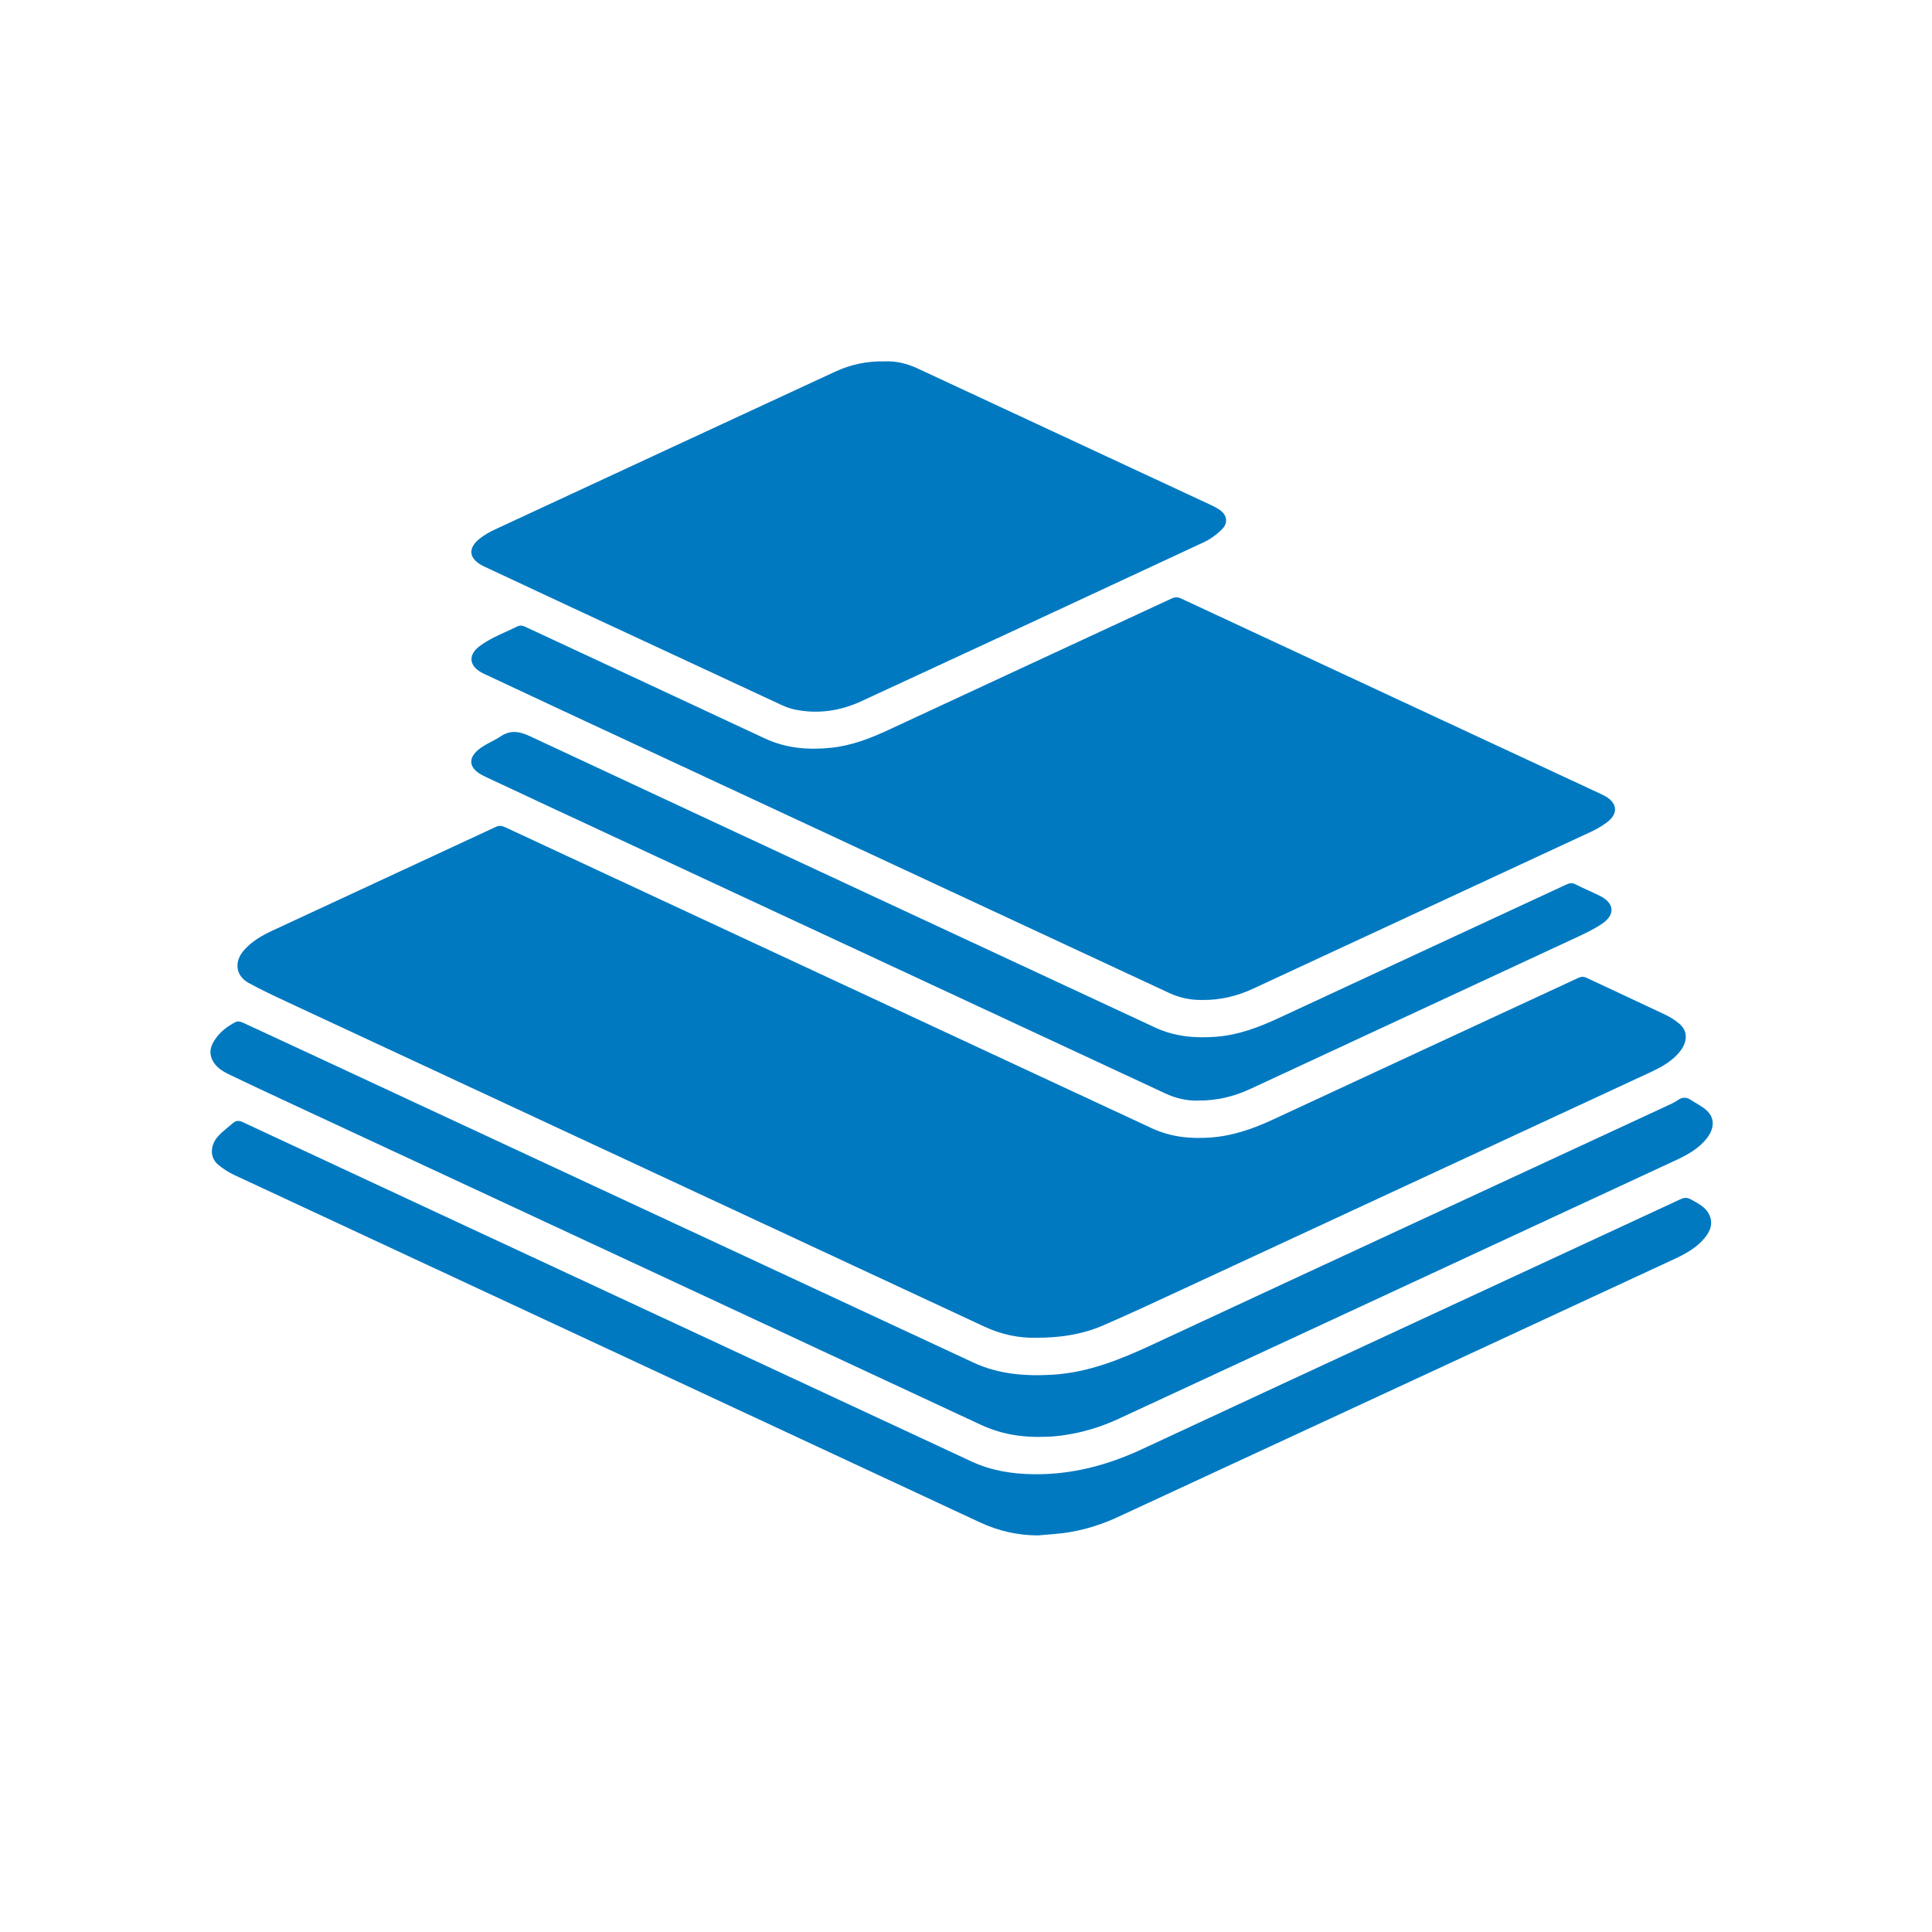 <?xml version="1.0" encoding="UTF-8" standalone="no"?>
<!DOCTYPE svg PUBLIC "-//W3C//DTD SVG 1.1//EN" "http://www.w3.org/Graphics/SVG/1.1/DTD/svg11.dtd">
<svg width="100%" height="100%" viewBox="0 0 300 300" version="1.1" xmlns="http://www.w3.org/2000/svg" xmlns:xlink="http://www.w3.org/1999/xlink" xml:space="preserve" xmlns:serif="http://www.serif.com/" style="fill-rule:evenodd;clip-rule:evenodd;stroke-linejoin:round;stroke-miterlimit:2;">
    <g transform="matrix(0.953,0,0,0.953,-1297.81,-39.516)">
        <g transform="matrix(0.694,0,0,0.694,1530.92,223.997)">
            <path d="M0,97.472C-4.76,97.444 -9.235,96.44 -13.578,94.415C-71.959,67.189 -130.366,40.02 -188.754,12.809C-190.064,12.198 -191.31,11.366 -192.429,10.447C-194.541,8.712 -194.257,5.797 -192.548,3.858C-191.483,2.65 -190.141,1.684 -188.914,0.619C-188.2,0 -187.499,0.057 -186.633,0.461C-158.087,13.777 -129.527,27.064 -100.971,40.357C-72.486,53.618 -44.006,66.888 -15.516,80.136C-10.934,82.267 -6.055,83.037 -1.032,83.104C7.926,83.224 16.296,81.021 24.397,77.25C66.529,57.637 108.707,38.124 150.859,18.552C151.733,18.146 152.442,18.078 153.283,18.56C155.002,19.545 156.857,20.348 157.707,22.341C158.566,24.357 157.831,26.06 156.582,27.602C154.652,29.983 152.013,31.387 149.3,32.646C130.101,41.561 110.896,50.465 91.691,59.367C67.378,70.636 43.062,81.897 18.75,93.169C13.921,95.408 8.874,96.789 3.559,97.171C2.371,97.256 1.186,97.371 0,97.472" style="fill:#0079C1;fill-rule:nonzero;"/>
        </g>
        <g transform="matrix(0.694,0,0,0.694,1532.24,207.97)">
            <path d="M0,97.41C-5.986,97.631 -10.792,96.689 -15.458,94.512C-69.747,69.19 -124.066,43.933 -178.375,18.655C-182.76,16.614 -187.143,14.57 -191.503,12.477C-193.254,11.635 -194.939,10.697 -195.803,8.753C-196.568,7.03 -196.016,5.523 -195.108,4.155C-193.88,2.302 -192.118,0.962 -190.138,-0.016C-189.722,-0.221 -188.988,-0.029 -188.501,0.196C-178.261,4.931 -168.035,9.695 -157.807,14.456C-110.882,36.302 -63.96,58.152 -17.03,79.988C-11.099,82.747 -4.811,83.22 1.625,82.828C10.014,82.316 17.565,79.224 25.068,75.731C65.258,57.021 105.494,38.409 145.711,19.757C146.611,19.34 147.534,18.931 148.344,18.37C149.397,17.64 150.359,17.623 151.4,18.313C152.616,19.12 153.974,19.761 155.047,20.723C157.354,22.791 156.687,25.37 155.17,27.315C153.225,29.807 150.519,31.253 147.737,32.546C120.15,45.365 92.555,58.168 64.96,70.971C48.997,78.377 33.027,85.768 17.067,93.182C11.365,95.831 5.378,97.236 0,97.41" style="fill:#0079C1;fill-rule:nonzero;"/>
        </g>
        <g transform="matrix(0.694,0,0,0.694,1530.55,175.978)">
            <path d="M0,120.261C-3.993,120.33 -8.046,119.493 -11.957,117.67C-66.577,92.215 -121.215,66.799 -175.842,41.36C-178.858,39.956 -181.88,38.541 -184.789,36.93C-187.847,35.237 -188.194,31.935 -185.866,29.288C-184.004,27.169 -181.638,25.813 -179.148,24.655C-161.677,16.531 -144.19,8.442 -126.721,0.315C-125.897,-0.069 -125.262,0.05 -124.488,0.41C-82.432,20.004 -40.367,39.581 1.697,59.159C10.232,63.131 18.772,67.094 27.305,71.073C31.756,73.148 36.435,73.603 41.274,73.229C46.474,72.827 51.242,71.119 55.931,68.936C79.733,57.851 103.57,46.84 127.386,35.785C128.091,35.458 128.646,35.41 129.379,35.757C135.544,38.671 141.744,41.509 147.901,44.438C149.099,45.009 150.265,45.755 151.255,46.635C153.354,48.5 152.851,50.998 151.38,52.917C149.502,55.367 146.853,56.758 144.147,58.015C107.726,74.929 71.297,91.828 34.863,108.715C28.522,111.655 22.189,114.621 15.775,117.395C10.862,119.519 5.627,120.265 0,120.261" style="fill:#0079C1;fill-rule:nonzero;"/>
        </g>
        <g transform="matrix(0.694,0,0,0.694,1557.03,160.437)">
            <path d="M0,86.956C-2.577,87.057 -5.203,86.45 -7.744,85.266C-56.066,62.757 -104.396,40.266 -152.723,17.77C-157.609,15.495 -162.488,13.203 -167.37,10.917C-167.692,10.766 -168.013,10.607 -168.322,10.43C-171.13,8.822 -171.469,6.651 -168.961,4.575C-167.43,3.308 -165.459,2.59 -163.785,1.476C-161.414,-0.101 -159.329,0.264 -156.796,1.448C-107.93,24.292 -59.012,47.028 -10.113,69.803C-5.497,71.953 -0.669,72.37 4.326,71.973C9.573,71.556 14.349,69.718 19.062,67.524C41.533,57.065 64.031,46.663 86.509,36.217C87.265,35.865 87.851,35.821 88.608,36.202C90.483,37.148 92.426,37.956 94.308,38.887C97.728,40.577 98.024,43.276 94.874,45.425C92.926,46.754 90.744,47.769 88.595,48.769C63.175,60.596 37.74,72.388 12.316,84.206C8.471,85.993 4.469,86.998 0,86.956" style="fill:#0079C1;fill-rule:nonzero;"/>
        </g>
        <g transform="matrix(0.694,0,0,0.694,1557.84,138.744)">
            <path d="M0,94.604C-2.864,94.656 -5.462,94.121 -7.972,92.952C-55.28,70.913 -102.6,48.898 -149.916,26.874C-156.132,23.98 -162.337,21.062 -168.546,18.154C-168.869,18.003 -169.193,17.852 -169.501,17.675C-172.359,16.037 -172.543,13.561 -169.882,11.549C-168.815,10.741 -167.629,10.067 -166.432,9.458C-164.703,8.578 -162.898,7.847 -161.162,6.98C-160.454,6.627 -159.891,6.633 -159.168,6.971C-140.416,15.721 -121.639,24.419 -102.898,33.193C-97.927,35.521 -92.757,35.936 -87.41,35.398C-82.513,34.906 -78.036,33.145 -73.616,31.087C-51.58,20.825 -29.516,10.626 -7.472,0.385C-6.659,0.007 -6.01,-0.052 -5.153,0.348C27.719,15.677 60.605,30.975 93.489,46.28C93.812,46.43 94.133,46.591 94.442,46.768C97.318,48.417 97.507,50.875 94.829,52.892C93.697,53.744 92.445,54.48 91.159,55.078C64.664,67.399 38.153,79.688 11.651,91.995C7.912,93.731 4,94.627 0,94.604" style="fill:#0079C1;fill-rule:nonzero;"/>
        </g>
        <g transform="matrix(0.694,0,0,0.694,1505.9,157.757)">
            <path d="M0,-82.721C2.715,-82.854 5.329,-82.224 7.863,-81.042C30.821,-70.337 53.791,-59.659 76.755,-48.968C77.365,-48.684 77.96,-48.359 78.53,-48.003C80.436,-46.81 80.865,-44.901 79.289,-43.311C78.059,-42.071 76.549,-40.975 74.967,-40.238C48.198,-27.754 21.408,-15.313 -5.406,-2.926C-10.352,-0.642 -15.589,0.133 -20.996,-0.98C-22.072,-1.202 -23.137,-1.592 -24.137,-2.056C-40.711,-9.745 -57.275,-17.455 -73.838,-25.167C-80.486,-28.263 -87.126,-31.375 -93.769,-34.481C-93.985,-34.582 -94.199,-34.686 -94.409,-34.798C-97.561,-36.486 -97.823,-38.857 -95.005,-41.102C-93.93,-41.958 -92.696,-42.66 -91.446,-43.241C-64.844,-55.603 -38.231,-67.943 -11.613,-80.271C-7.964,-81.961 -4.116,-82.815 0,-82.721" style="fill:#0079C1;fill-rule:nonzero;"/>
        </g>
    </g>
</svg>
